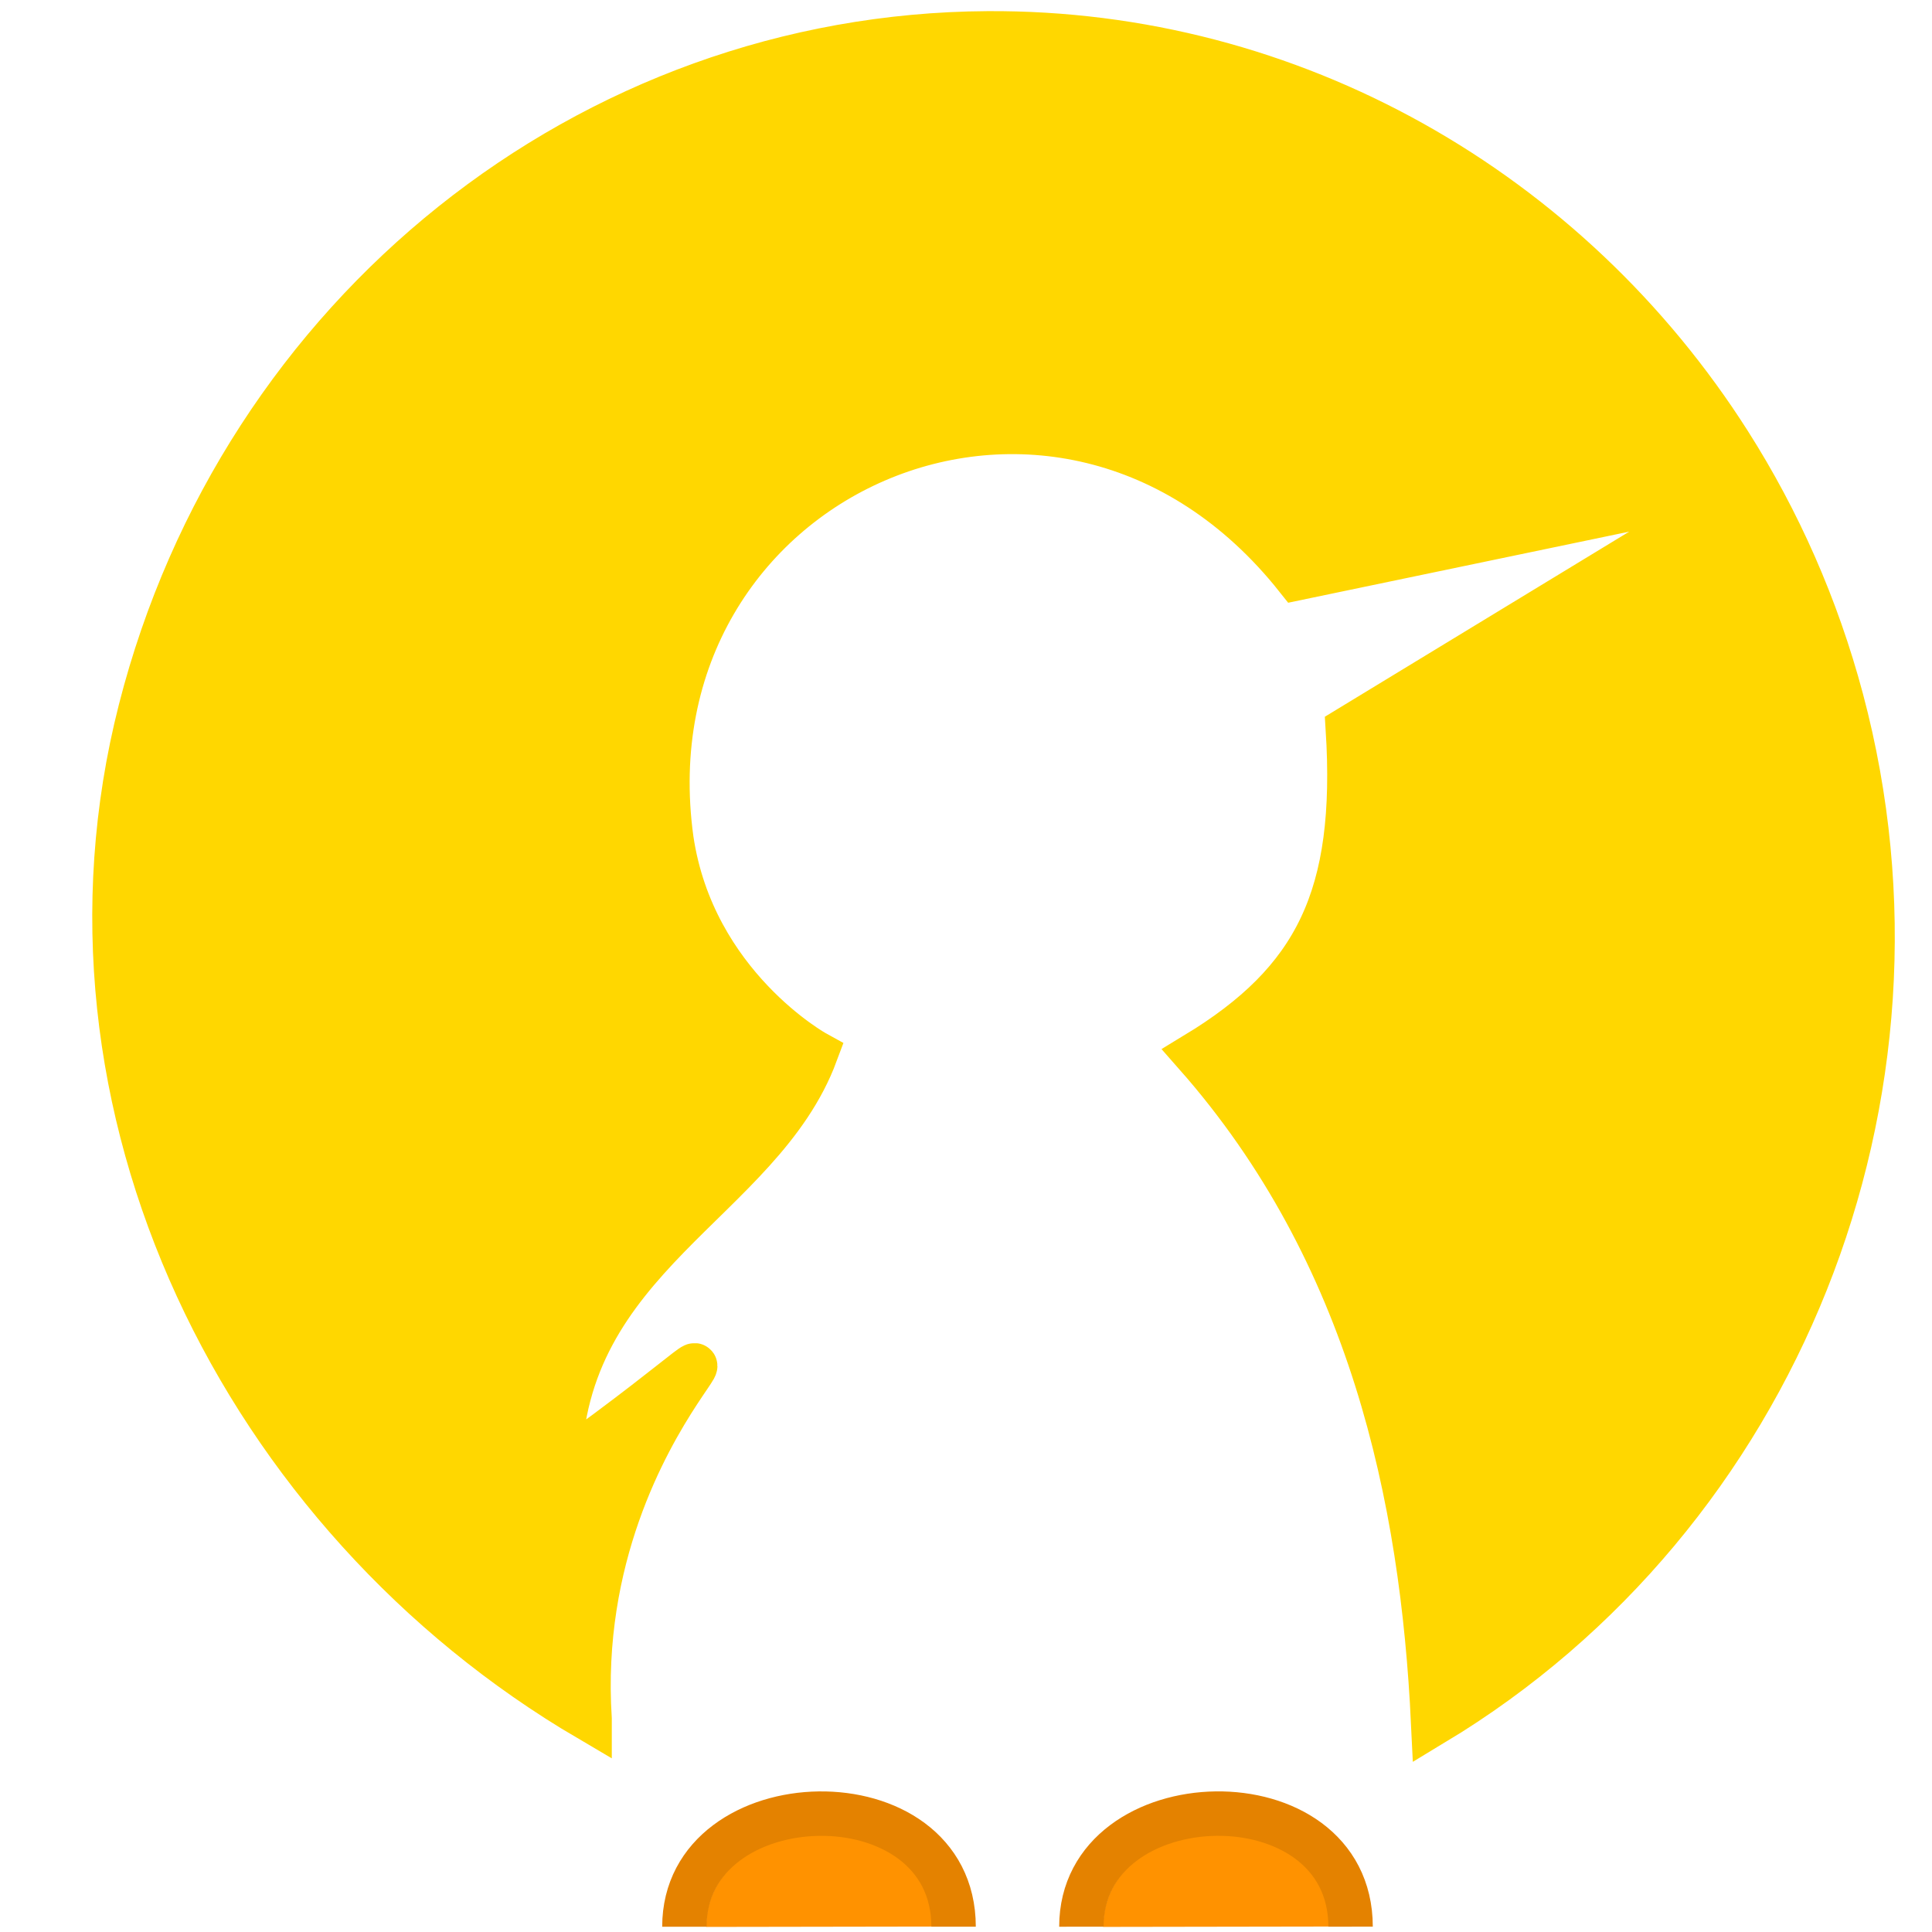 <?xml version="1.0" encoding="UTF-8" standalone="no"?>
<!-- Created with Inkscape (http://www.inkscape.org/) -->

<svg
   xmlns:dc="http://purl.org/dc/elements/1.1/"
   xmlns:cc="http://creativecommons.org/ns#"
   xmlns:rdf="http://www.w3.org/1999/02/22-rdf-syntax-ns#"
   xmlns:svg="http://www.w3.org/2000/svg"
   xmlns="http://www.w3.org/2000/svg"
   xmlns:sodipodi="http://sodipodi.sourceforge.net/DTD/sodipodi-0.dtd"
   xmlns:inkscape="http://www.inkscape.org/namespaces/inkscape"
   width="64"
   viewBox="0 0 407.026 64"
   id="svg4976"
   version="1.1"
   inkscape:version="0.91 r13725"
   sodipodi:docname="logo1.svg"
   height="64">
  <defs
     id="defs4978" />
  <sodipodi:namedview
     id="base"
     pagecolor="#ffffff"
     bordercolor="#FFD700"
     borderopacity="1.0"
     inkscape:pageopacity="0.0"
     inkscape:pageshadow="2"
     inkscape:zoom="7.9999995"
     inkscape:cx="20.646126"
     inkscape:cy="12.724821"
     inkscape:document-units="px"
     inkscape:current-layer="layer1"
     showgrid="false"
     inkscape:window-width="1313"
     inkscape:window-height="744"
     inkscape:window-x="53"
     inkscape:window-y="24"
     inkscape:window-maximized="1"
     showguides="true"
     inkscape:guide-bbox="true">
    <sodipodi:guide
       position="501.42,3.005"
       orientation="1,0"
       id="guide4144" />
  </sodipodi:namedview>
  <g
     inkscape:label="Layer 1"
     inkscape:groupmode="layer"
     id="layer1"
     transform="translate(0,-3494.039)">
    <path
       style="fill:#ff9200;fill-opacity:1;stroke:#ff9200;stroke-width:0.874;stroke-miterlimit:4;stroke-dasharray:none;stroke-opacity:1"
       d="m 157.524,3713.743 c 3.848,-2.143 8.936,-6.008 14.544,-6.11 5.105,-0.093 10.444,3.031 14.915,5.238 3.545,1.75 9.009,6.846 9.032,15.099 l -46.783,0.075 c 0.022,-7.4 4.914,-12.417 8.292,-14.297 z"
       id="path4144"
       inkscape:connector-curvature="0"
       sodipodi:nodetypes="cssccsc" />
    <path
       style="fill:#ffd700;fill-opacity:1;stroke:#ffd700;stroke-width:9.52;stroke-miterlimit:4;stroke-dasharray:none;stroke-opacity:1"
       d="M 124.13,3684.651 C 51.262,3641.861 8.359,3555.649 29.666,3472.11 c 21.307,-83.539 94.458,-141.971 178.369,-142.477 64.18,-0.388 122.421,33.185 156.188,86.257 10.381,16.316 18.449,34.476 23.665,54.058 22.182,83.276 -13.45,171.891 -85.865,215.558 -2.262,-47.419 -13.058,-98.952 -49.988,-140.844 25.32,-15.357 34.228,-33.241 32.009,-68.564 l 85.296,-51.872 -96.052,20.023 c -50.098,-63.095 -142.479,-21.587 -131.924,55.109 4.566,30.866 30.433,45.084 30.433,45.084 -11.625,31.247 -53.377,42.66 -54.057,87.218 62.849,-45.139 2.043,-14.871 6.391,52.991 z"
       id="path4138"
       inkscape:connector-curvature="0"
       sodipodi:nodetypes="cssssccccccccc" />
    <path
       style="fill:none;fill-rule:evenodd;stroke:#e48200;stroke-width:9.362;stroke-linecap:butt;stroke-linejoin:miter;stroke-miterlimit:4;stroke-dasharray:none;stroke-opacity:1"
       d="m 144.19,3728.444 c -0.006,-30.994 56.67,-32.544 56.707,-0.01"
       id="path4909-9-9"
       inkscape:connector-curvature="0"
       sodipodi:nodetypes="cc" />
    <path
       style="fill:#ff9200;fill-opacity:1;stroke:#ff9200;stroke-width:0.874;stroke-miterlimit:4;stroke-dasharray:none;stroke-opacity:1"
       d="m 241.161,3713.738 c 3.848,-2.143 9.217,-6.008 14.825,-6.11 5.105,-0.093 10.163,3.031 14.634,5.238 3.545,1.75 9.009,6.846 9.032,15.099 l -46.783,0.075 c 0.022,-7.4 4.914,-12.417 8.292,-14.297 z"
       id="path4144-7"
       inkscape:connector-curvature="0"
       sodipodi:nodetypes="cssccsc" />
    <path
       style="fill:none;fill-rule:evenodd;stroke:#e48200;stroke-width:9.362;stroke-linecap:butt;stroke-linejoin:miter;stroke-miterlimit:4;stroke-dasharray:none;stroke-opacity:1"
       d="m 227.827,3728.439 c -0.006,-30.994 56.67,-32.544 56.707,-0.01"
       id="path4909-9-9-7"
       inkscape:connector-curvature="0"
       sodipodi:nodetypes="cc" />
  </g>
</svg>
